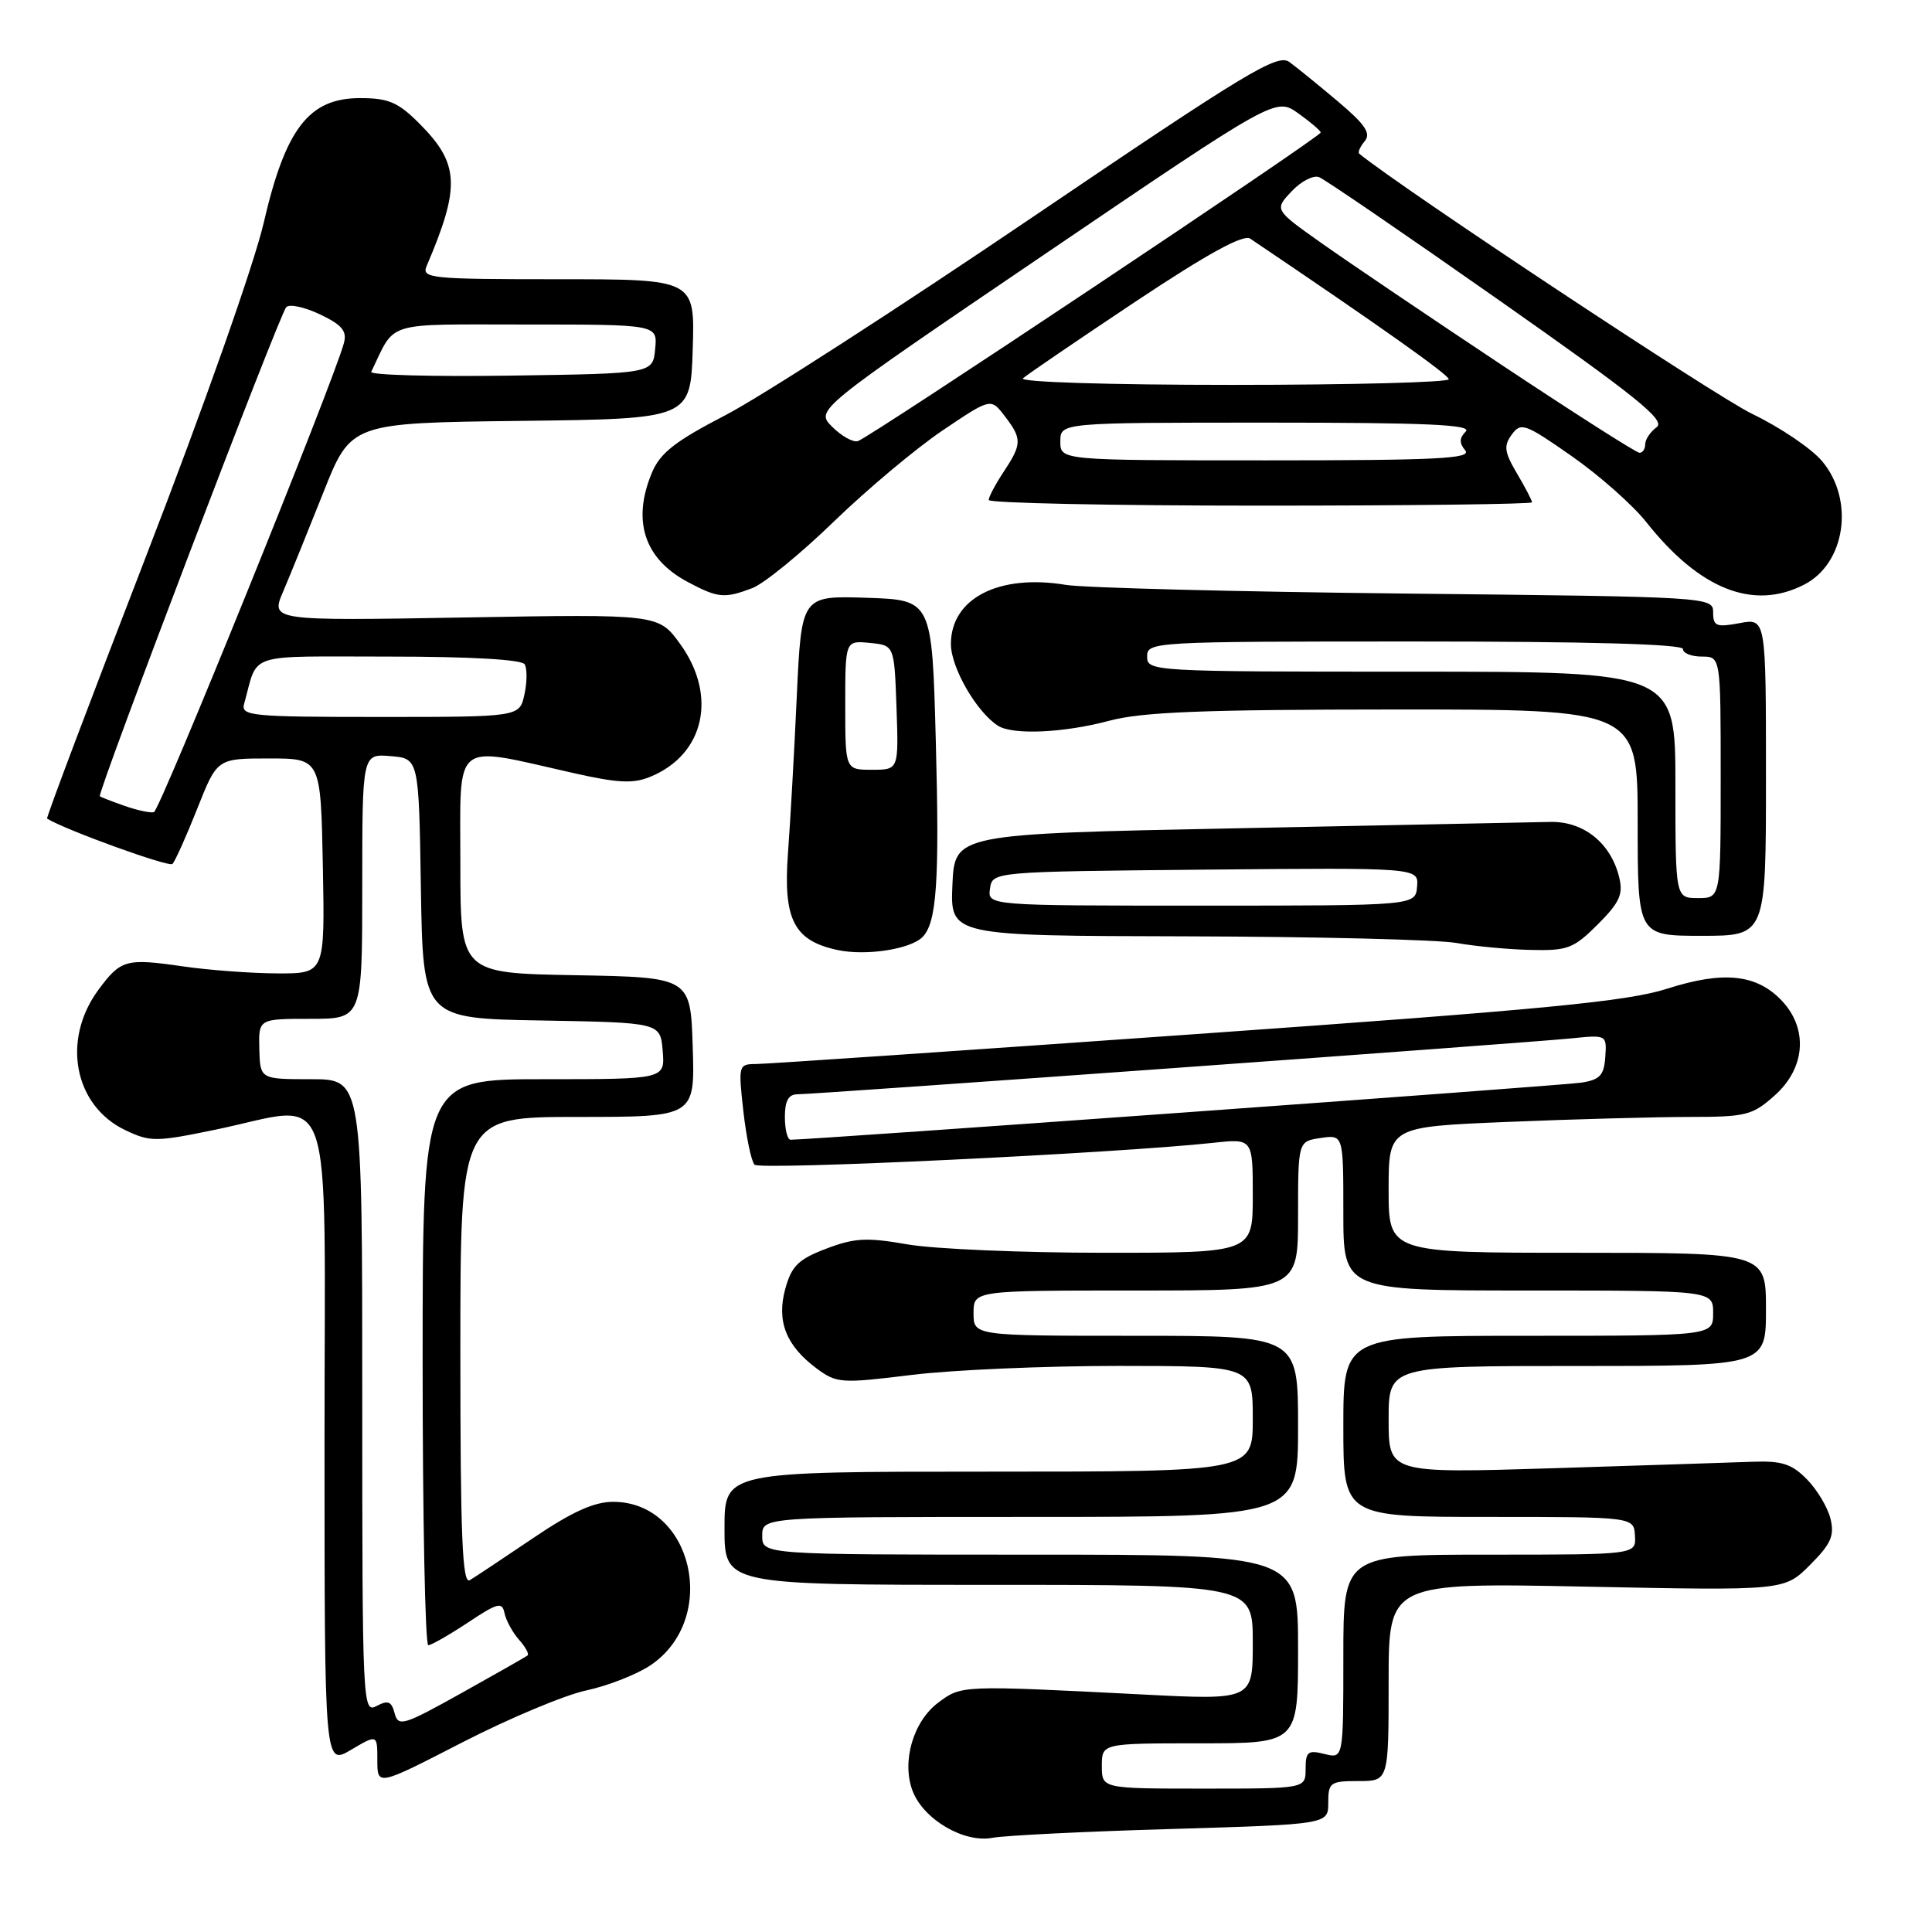 <?xml version="1.0" encoding="UTF-8" standalone="no"?>
<!DOCTYPE svg PUBLIC "-//W3C//DTD SVG 1.1//EN" "http://www.w3.org/Graphics/SVG/1.1/DTD/svg11.dtd" >
<svg xmlns="http://www.w3.org/2000/svg" xmlns:xlink="http://www.w3.org/1999/xlink" version="1.1" viewBox="0 0 256 256">
 <g >
 <path fill="currentColor"
d=" M 155.25 242.35 C 176.00 241.73 176.00 241.73 176.00 238.87 C 176.00 236.19 176.26 236.00 180.00 236.00 C 184.00 236.00 184.00 236.00 184.00 222.85 C 184.00 209.71 184.00 209.71 210.21 210.24 C 236.43 210.77 236.43 210.77 239.82 207.38 C 242.61 204.59 243.10 203.50 242.55 201.24 C 242.18 199.73 240.77 197.38 239.42 196.01 C 237.42 193.97 236.10 193.55 232.23 193.69 C 229.63 193.79 217.71 194.17 205.75 194.55 C 184.00 195.22 184.00 195.22 184.00 188.11 C 184.00 181.00 184.00 181.00 209.00 181.00 C 234.00 181.00 234.00 181.00 234.00 173.50 C 234.00 166.00 234.00 166.00 209.00 166.00 C 184.00 166.00 184.00 166.00 184.00 157.66 C 184.00 149.31 184.00 149.31 199.75 148.66 C 208.41 148.30 219.21 148.01 223.73 148.00 C 231.39 148.00 232.20 147.80 235.18 145.13 C 239.22 141.52 239.61 136.34 236.12 132.62 C 232.78 129.08 228.39 128.61 220.90 131.01 C 215.63 132.70 204.64 133.76 158.50 137.02 C 127.70 139.20 101.44 140.99 100.15 140.99 C 97.86 141.00 97.82 141.16 98.50 147.25 C 98.89 150.69 99.55 153.87 99.98 154.33 C 100.68 155.08 147.89 152.82 160.75 151.43 C 166.00 150.86 166.00 150.86 166.00 158.43 C 166.00 166.00 166.00 166.00 146.33 166.00 C 135.51 166.00 123.79 165.50 120.27 164.89 C 114.84 163.94 113.22 164.03 109.47 165.46 C 105.79 166.86 104.89 167.75 104.06 170.75 C 102.87 175.07 104.15 178.32 108.25 181.36 C 110.87 183.29 111.49 183.33 120.75 182.19 C 126.11 181.52 138.49 180.99 148.25 180.99 C 166.00 181.00 166.00 181.00 166.00 188.00 C 166.00 195.00 166.00 195.00 131.00 195.00 C 96.00 195.00 96.00 195.00 96.00 202.50 C 96.00 210.00 96.00 210.00 131.00 210.00 C 166.00 210.00 166.00 210.00 166.00 217.64 C 166.00 225.28 166.00 225.28 151.25 224.52 C 127.28 223.30 127.42 223.30 124.33 225.60 C 121.00 228.09 119.45 233.42 120.92 237.30 C 122.36 241.08 127.71 244.23 131.50 243.52 C 133.15 243.21 143.84 242.68 155.25 242.35 Z  M 77.69 223.99 C 80.54 223.38 84.37 221.88 86.19 220.66 C 95.35 214.49 91.81 199.00 81.24 199.00 C 78.71 199.00 75.76 200.34 70.62 203.82 C 66.70 206.47 62.94 208.97 62.25 209.38 C 61.26 209.96 61.00 203.63 61.00 179.06 C 61.00 148.00 61.00 148.00 76.54 148.00 C 92.08 148.00 92.08 148.00 91.79 138.75 C 91.50 129.50 91.50 129.50 76.25 129.22 C 61.00 128.95 61.00 128.95 61.00 114.37 C 61.00 97.81 59.78 98.78 75.92 102.42 C 81.90 103.77 83.91 103.87 86.21 102.91 C 93.35 99.96 95.08 92.18 90.13 85.34 C 87.26 81.37 87.26 81.37 61.56 81.82 C 35.86 82.26 35.86 82.26 37.52 78.38 C 38.43 76.25 40.82 70.35 42.84 65.27 C 46.50 56.04 46.50 56.04 69.00 55.77 C 91.50 55.50 91.50 55.50 91.79 46.25 C 92.08 37.00 92.08 37.00 73.93 37.00 C 57.03 37.00 55.84 36.88 56.53 35.25 C 61.04 24.69 60.88 21.68 55.54 16.34 C 52.74 13.54 51.47 13.00 47.70 13.00 C 40.94 13.00 37.83 17.03 34.94 29.53 C 33.68 34.99 26.91 54.18 19.34 73.74 C 11.99 92.75 6.09 108.38 6.24 108.47 C 8.68 109.98 22.39 114.94 22.85 114.48 C 23.20 114.13 24.67 110.85 26.13 107.17 C 28.77 100.50 28.77 100.50 35.64 100.50 C 42.50 100.50 42.50 100.50 42.78 114.75 C 43.05 129.00 43.05 129.00 36.78 128.98 C 33.32 128.97 27.65 128.55 24.17 128.04 C 16.69 126.96 16.00 127.15 13.04 131.16 C 8.14 137.79 9.81 146.51 16.60 149.75 C 19.90 151.32 20.64 151.32 28.44 149.71 C 44.62 146.38 43.00 141.78 43.00 190.97 C 43.00 233.93 43.00 233.93 46.50 231.87 C 50.00 229.80 50.00 229.80 50.00 233.24 C 50.00 236.67 50.00 236.67 61.25 230.88 C 67.44 227.70 74.83 224.60 77.69 223.99 Z  M 122.23 124.17 C 124.12 122.28 124.50 116.83 124.00 98.24 C 123.50 79.50 123.50 79.50 114.85 79.21 C 106.20 78.93 106.20 78.93 105.58 92.21 C 105.25 99.52 104.72 108.90 104.41 113.05 C 103.76 121.87 105.20 124.66 111.02 125.89 C 114.75 126.68 120.62 125.78 122.23 124.17 Z  M 211.71 122.49 C 214.61 119.59 215.10 118.51 214.55 116.24 C 213.44 111.70 209.83 108.80 205.39 108.91 C 203.25 108.96 184.62 109.33 164.00 109.75 C 126.50 110.50 126.50 110.50 126.20 117.25 C 125.91 124.00 125.91 124.00 157.20 124.07 C 174.42 124.11 190.53 124.51 193.00 124.95 C 195.47 125.39 199.91 125.81 202.85 125.87 C 207.71 125.99 208.52 125.68 211.71 122.49 Z  M 234.00 102.95 C 234.00 81.91 234.00 81.91 230.50 82.57 C 227.42 83.14 227.00 82.98 227.00 81.15 C 227.00 79.10 226.65 79.08 186.25 78.65 C 163.84 78.41 143.58 77.89 141.23 77.50 C 132.35 76.02 126.00 79.29 126.00 85.34 C 126.00 88.46 129.41 94.37 132.25 96.17 C 134.22 97.42 140.98 97.11 147.00 95.50 C 151.31 94.34 159.49 94.02 184.75 94.01 C 217.00 94.00 217.00 94.00 217.00 109.00 C 217.00 124.00 217.00 124.00 225.50 124.00 C 234.00 124.00 234.00 124.00 234.00 102.95 Z  M 99.68 77.93 C 101.23 77.34 106.10 73.37 110.50 69.10 C 114.90 64.84 121.38 59.41 124.89 57.04 C 131.29 52.73 131.29 52.73 133.12 55.12 C 135.44 58.13 135.43 58.83 133.00 62.50 C 131.91 64.15 131.01 65.84 131.01 66.25 C 131.00 66.66 147.20 67.00 167.00 67.00 C 186.80 67.00 203.00 66.80 203.00 66.56 C 203.00 66.31 202.10 64.59 201.01 62.74 C 199.33 59.89 199.22 59.08 200.32 57.58 C 201.53 55.92 202.08 56.12 208.26 60.44 C 211.91 62.99 216.35 66.92 218.13 69.17 C 225.22 78.12 232.35 80.94 239.09 77.45 C 244.55 74.63 245.75 66.24 241.44 61.11 C 240.03 59.43 235.87 56.62 232.19 54.85 C 227.40 52.56 185.86 25.05 180.11 20.37 C 179.89 20.19 180.21 19.45 180.83 18.71 C 181.69 17.67 180.91 16.50 177.28 13.44 C 174.71 11.27 171.81 8.92 170.84 8.21 C 169.27 7.08 165.18 9.56 136.78 28.80 C 119.03 40.83 100.73 52.63 96.13 55.01 C 89.45 58.47 87.47 60.02 86.38 62.64 C 83.72 69.01 85.37 74.05 91.12 77.11 C 95.13 79.25 95.99 79.33 99.68 77.93 Z  M 146.00 234.00 C 146.00 231.00 146.00 231.00 159.00 231.00 C 172.00 231.00 172.00 231.00 172.00 218.50 C 172.00 206.00 172.00 206.00 136.50 206.00 C 101.00 206.00 101.00 206.00 101.00 203.50 C 101.00 201.00 101.00 201.00 136.50 201.00 C 172.00 201.00 172.00 201.00 172.00 189.00 C 172.00 177.00 172.00 177.00 150.50 177.00 C 129.00 177.00 129.00 177.00 129.00 174.00 C 129.00 171.00 129.00 171.00 150.50 171.00 C 172.00 171.00 172.00 171.00 172.00 161.11 C 172.00 151.23 172.00 151.23 175.00 150.79 C 178.00 150.35 178.00 150.35 178.00 160.67 C 178.00 171.00 178.00 171.00 202.50 171.00 C 227.00 171.00 227.00 171.00 227.00 174.00 C 227.00 177.00 227.00 177.00 202.50 177.00 C 178.00 177.00 178.00 177.00 178.00 189.00 C 178.00 201.00 178.00 201.00 197.25 201.00 C 216.50 201.00 216.50 201.00 216.64 203.50 C 216.79 206.00 216.79 206.00 197.39 206.00 C 178.00 206.00 178.00 206.00 178.00 219.52 C 178.00 233.04 178.00 233.04 175.50 232.41 C 173.31 231.86 173.00 232.11 173.00 234.39 C 173.00 237.00 173.00 237.00 159.50 237.00 C 146.00 237.00 146.00 237.00 146.00 234.00 Z  M 104.00 148.00 C 104.00 145.88 104.48 145.00 105.65 145.00 C 108.01 145.00 202.57 138.17 208.21 137.59 C 212.89 137.11 212.91 137.12 212.71 140.05 C 212.54 142.50 211.99 143.08 209.50 143.46 C 206.95 143.85 106.89 151.07 104.75 151.02 C 104.34 151.01 104.00 149.65 104.00 148.00 Z  M 52.29 227.02 C 51.88 225.43 51.41 225.25 49.89 226.06 C 48.05 227.04 48.00 225.94 48.00 185.04 C 48.00 143.00 48.00 143.00 41.23 143.00 C 34.47 143.00 34.47 143.00 34.36 139.00 C 34.26 135.00 34.26 135.00 41.13 135.00 C 48.00 135.00 48.00 135.00 48.00 117.44 C 48.00 99.88 48.00 99.88 51.75 100.19 C 55.50 100.50 55.50 100.50 55.77 117.72 C 56.05 134.95 56.05 134.95 71.77 135.22 C 87.50 135.50 87.50 135.50 87.81 139.25 C 88.12 143.00 88.12 143.00 72.06 143.00 C 56.00 143.00 56.00 143.00 56.00 180.50 C 56.00 201.12 56.34 218.00 56.75 218.00 C 57.16 217.99 59.52 216.64 62.00 215.00 C 65.95 212.37 66.54 212.22 66.85 213.75 C 67.05 214.71 67.91 216.29 68.76 217.26 C 69.62 218.22 70.14 219.17 69.91 219.35 C 69.68 219.54 65.74 221.78 61.15 224.34 C 53.44 228.64 52.77 228.84 52.29 227.02 Z  M 16.50 106.78 C 14.85 106.20 13.38 105.63 13.23 105.51 C 12.82 105.18 37.04 41.61 37.93 40.70 C 38.36 40.25 40.37 40.69 42.41 41.66 C 45.32 43.05 46.00 43.86 45.57 45.46 C 44.20 50.59 21.18 107.43 20.39 107.62 C 19.90 107.74 18.15 107.36 16.50 106.78 Z  M 32.35 93.25 C 34.28 86.34 32.27 87.00 51.51 87.00 C 62.29 87.00 69.12 87.39 69.52 88.02 C 69.86 88.59 69.85 90.39 69.49 92.02 C 68.84 95.00 68.84 95.00 50.35 95.00 C 33.23 95.00 31.90 94.87 32.35 93.25 Z  M 49.19 49.27 C 52.49 42.44 50.66 43.00 69.72 43.00 C 87.13 43.00 87.13 43.00 86.81 46.25 C 86.50 49.50 86.50 49.50 67.66 49.77 C 57.30 49.92 48.99 49.70 49.19 49.27 Z  M 112.00 93.44 C 112.00 84.87 112.00 84.87 115.25 85.19 C 118.50 85.50 118.50 85.50 118.79 93.75 C 119.08 102.00 119.08 102.00 115.54 102.00 C 112.00 102.00 112.00 102.00 112.00 93.44 Z  M 131.18 117.75 C 131.50 115.50 131.50 115.50 159.74 115.23 C 187.98 114.97 187.98 114.97 187.77 117.48 C 187.56 120.00 187.56 120.00 159.21 120.00 C 130.86 120.00 130.86 120.00 131.18 117.75 Z  M 222.00 104.00 C 222.00 89.00 222.00 89.00 187.00 89.00 C 152.67 89.00 152.00 88.96 152.00 87.00 C 152.00 85.04 152.67 85.00 187.50 85.00 C 210.50 85.00 223.00 85.35 223.00 86.00 C 223.00 86.55 224.12 87.00 225.50 87.00 C 228.00 87.00 228.00 87.00 228.00 103.00 C 228.00 119.00 228.00 119.00 225.00 119.00 C 222.00 119.00 222.00 119.00 222.00 104.00 Z  M 140.50 58.50 C 140.50 56.00 140.50 56.00 167.95 56.00 C 188.99 56.00 195.13 56.27 194.22 57.18 C 193.36 58.04 193.34 58.71 194.15 59.68 C 195.05 60.77 190.47 61.00 167.87 61.00 C 140.50 61.00 140.50 61.00 140.50 58.50 Z  M 199.00 48.37 C 189.37 41.97 178.65 34.72 175.17 32.26 C 168.85 27.79 168.85 27.79 171.13 25.37 C 172.38 24.03 174.02 23.18 174.78 23.47 C 175.54 23.76 186.25 31.09 198.59 39.75 C 216.91 52.61 220.75 55.70 219.51 56.61 C 218.68 57.22 218.00 58.23 218.00 58.86 C 218.00 59.49 217.66 60.00 217.25 60.00 C 216.83 60.00 208.62 54.76 199.00 48.37 Z  M 110.27 56.55 C 108.03 54.32 108.03 54.32 138.54 33.61 C 169.05 12.90 169.05 12.90 172.03 15.02 C 173.66 16.18 175.00 17.33 175.00 17.56 C 175.00 18.13 115.15 58.04 113.67 58.45 C 113.03 58.64 111.49 57.78 110.27 56.55 Z  M 135.55 50.13 C 136.07 49.65 142.77 45.09 150.42 39.99 C 160.03 33.60 164.76 31.01 165.66 31.62 C 182.95 43.28 191.94 49.65 191.97 50.25 C 191.98 50.66 179.09 51.00 163.30 51.00 C 146.92 51.00 135.01 50.63 135.55 50.13 Z "/>
</g>
</svg>